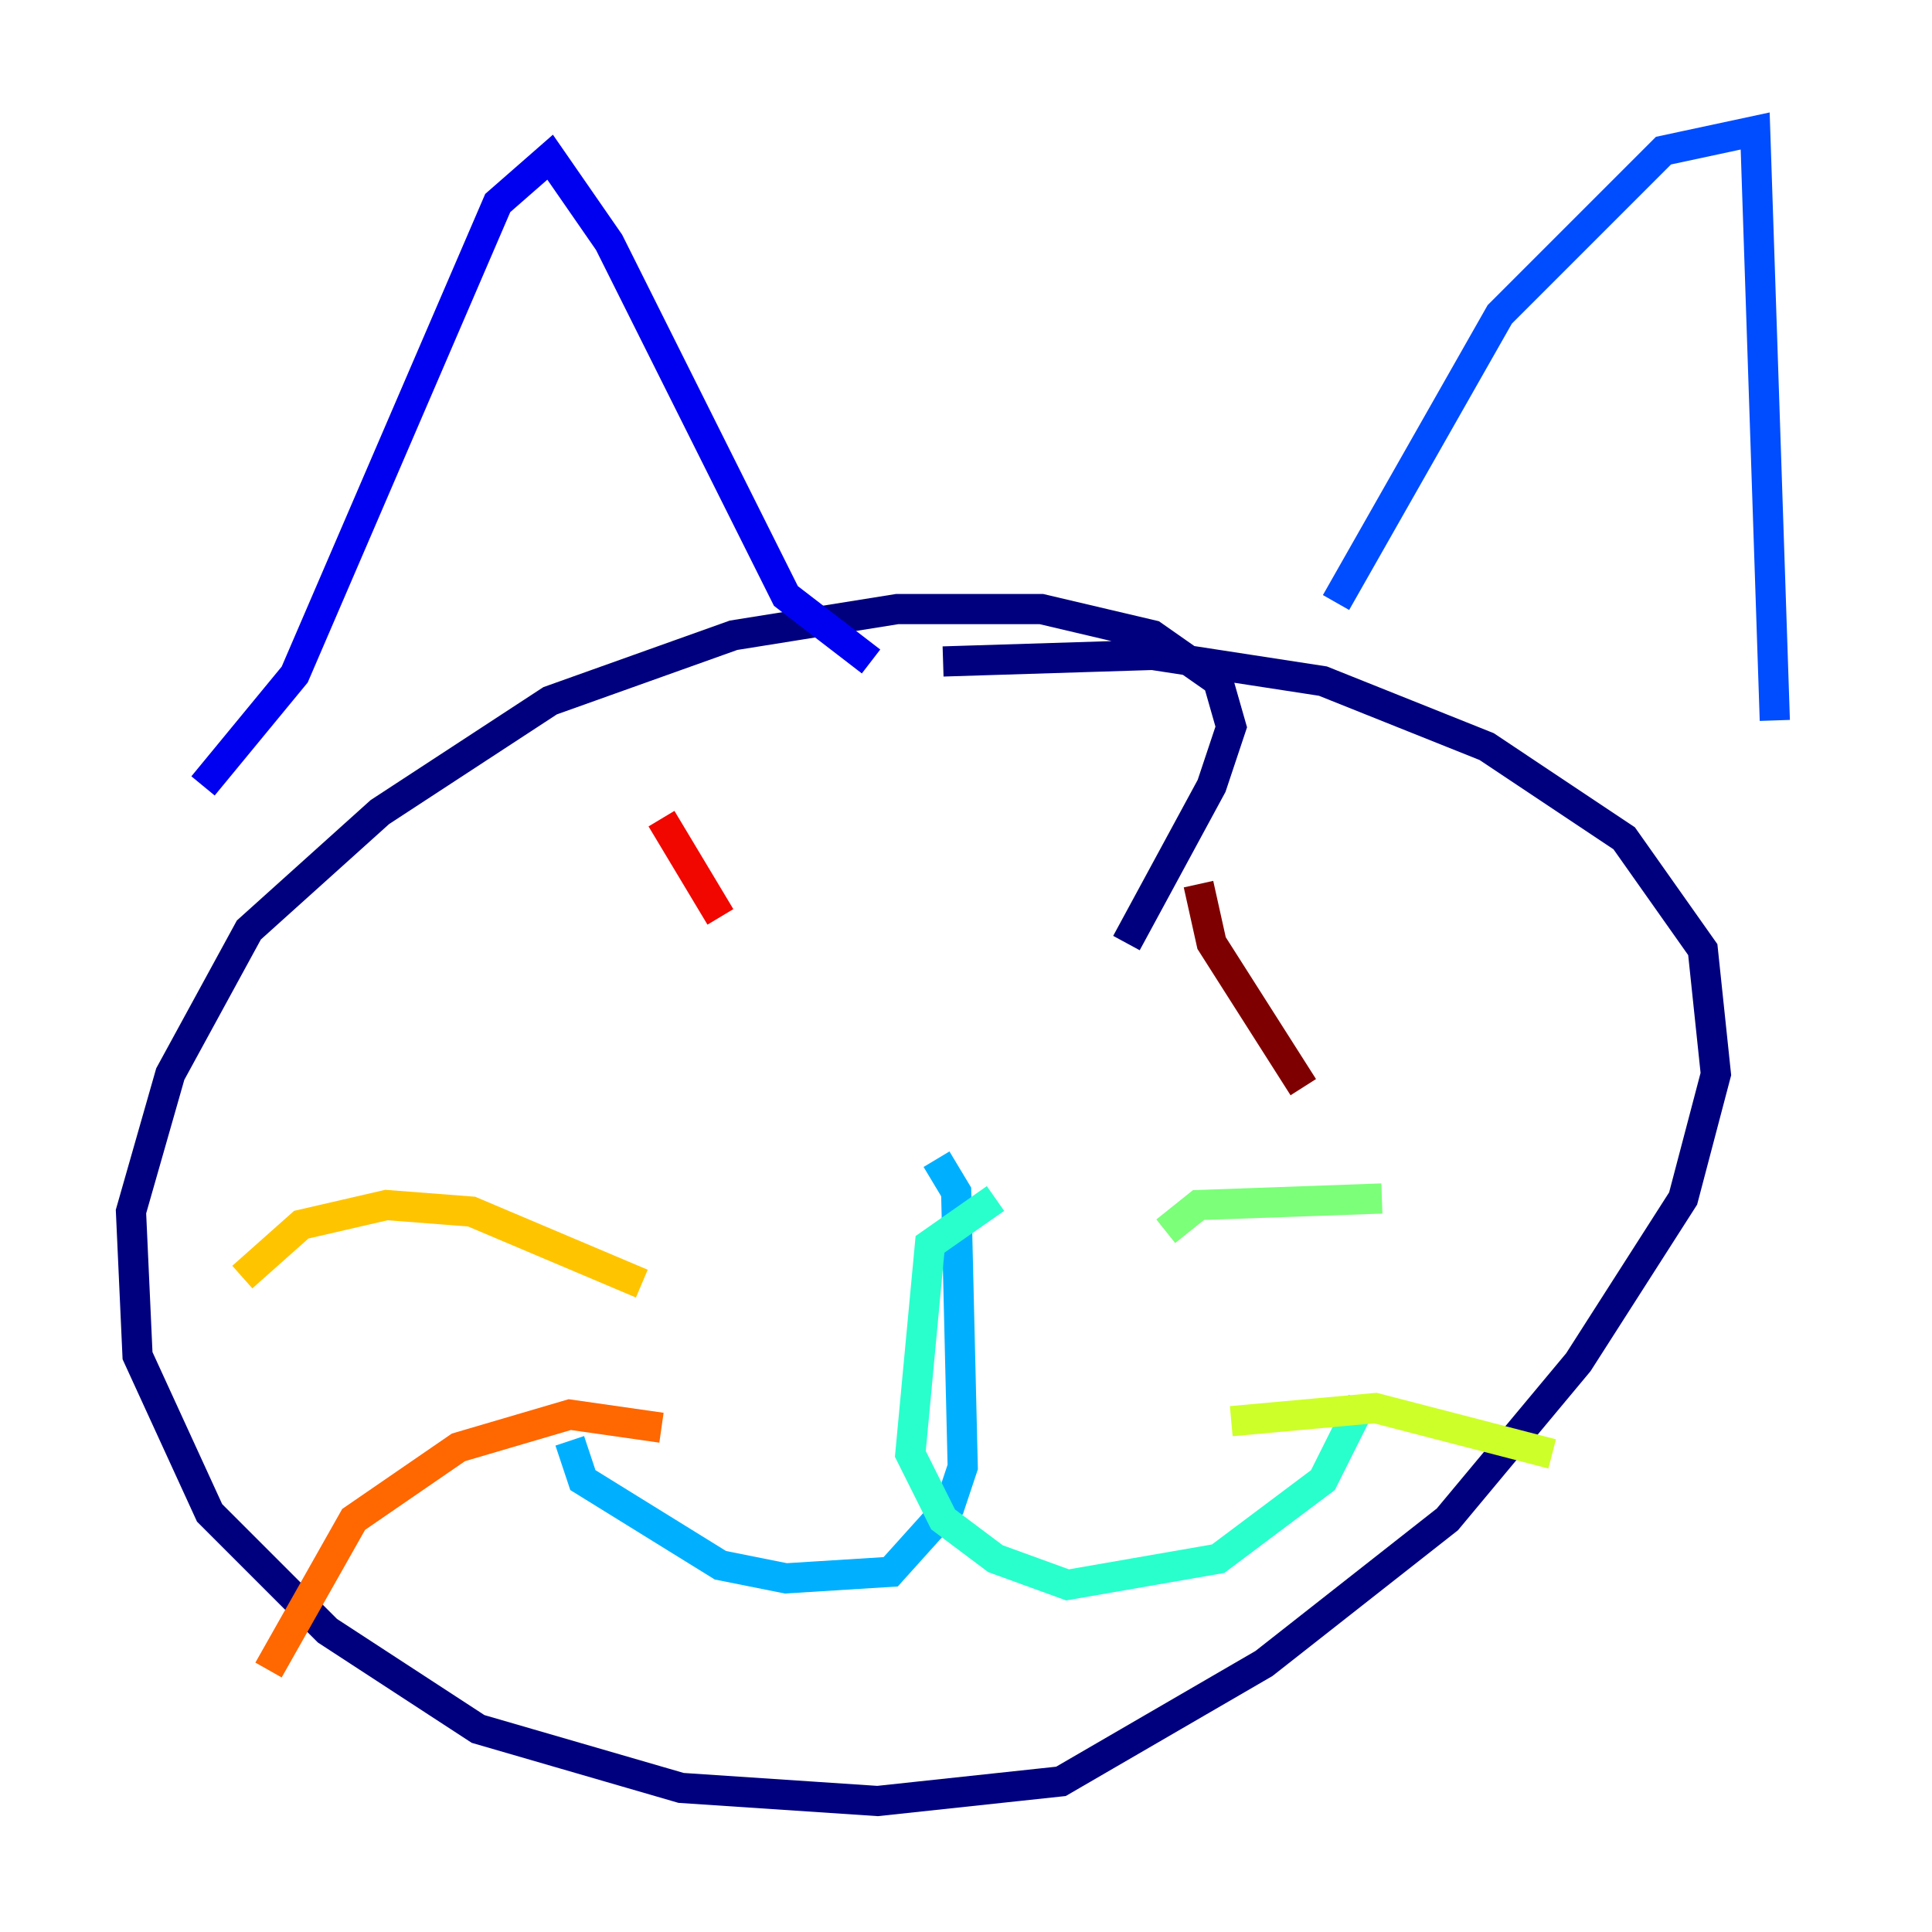 <?xml version="1.0" encoding="utf-8" ?>
<svg baseProfile="tiny" height="128" version="1.2" viewBox="0,0,128,128" width="128" xmlns="http://www.w3.org/2000/svg" xmlns:ev="http://www.w3.org/2001/xml-events" xmlns:xlink="http://www.w3.org/1999/xlink"><defs /><polyline fill="none" points="74.63,62.481 80.271,52.068 81.573,48.163 80.705,45.125 76.366,42.088 68.99,40.352 59.444,40.352 48.597,42.088 36.447,46.427 25.166,53.803 16.488,61.614 11.281,71.159 8.678,80.271 9.112,89.817 13.885,100.231 21.695,108.041 31.675,114.549 45.125,118.454 58.142,119.322 70.291,118.02 83.742,110.21 95.891,100.664 104.57,90.251 111.512,79.403 113.681,71.159 112.814,62.915 107.607,55.539 98.495,49.464 87.647,45.125 76.366,43.39 62.481,43.824" stroke="#00007f" stroke-width="2" /><polyline fill="none" points="13.451,52.068 19.525,44.691 32.976,13.451 36.447,10.414 40.352,16.054 52.068,39.485 57.709,43.824" stroke="#0000f1" stroke-width="2" /><polyline fill="none" points="88.515,39.919 99.363,20.827 110.21,9.98 116.285,8.678 117.586,47.729" stroke="#004cff" stroke-width="2" /><polyline fill="none" points="62.047,76.8 63.349,78.969 63.783,97.193 62.915,99.797 59.01,104.136 52.068,104.57 47.729,103.702 38.617,98.061 37.749,95.458" stroke="#00b0ff" stroke-width="2" /><polyline fill="none" points="65.953,79.403 61.614,82.441 60.312,96.325 62.481,100.664 65.953,103.268 70.725,105.003 80.705,103.268 87.647,98.061 90.251,92.854" stroke="#29ffcd" stroke-width="2" /><polyline fill="none" points="77.234,81.573 79.403,79.837 91.552,79.403" stroke="#7cff79" stroke-width="2" /><polyline fill="none" points="81.573,94.156 91.119,93.288 102.834,96.325" stroke="#cdff29" stroke-width="2" /><polyline fill="none" points="42.522,85.044 31.241,80.271 25.6,79.837 19.959,81.139 16.054,84.61" stroke="#ffc400" stroke-width="2" /><polyline fill="none" points="43.824,94.59 37.749,93.722 30.373,95.891 23.43,100.664 17.79,110.644" stroke="#ff6700" stroke-width="2" /><polyline fill="none" points="43.824,54.237 47.729,60.746" stroke="#f10700" stroke-width="2" /><polyline fill="none" points="79.403,58.576 80.271,62.481 86.346,72.027" stroke="#7f0000" stroke-width="2" /></svg>